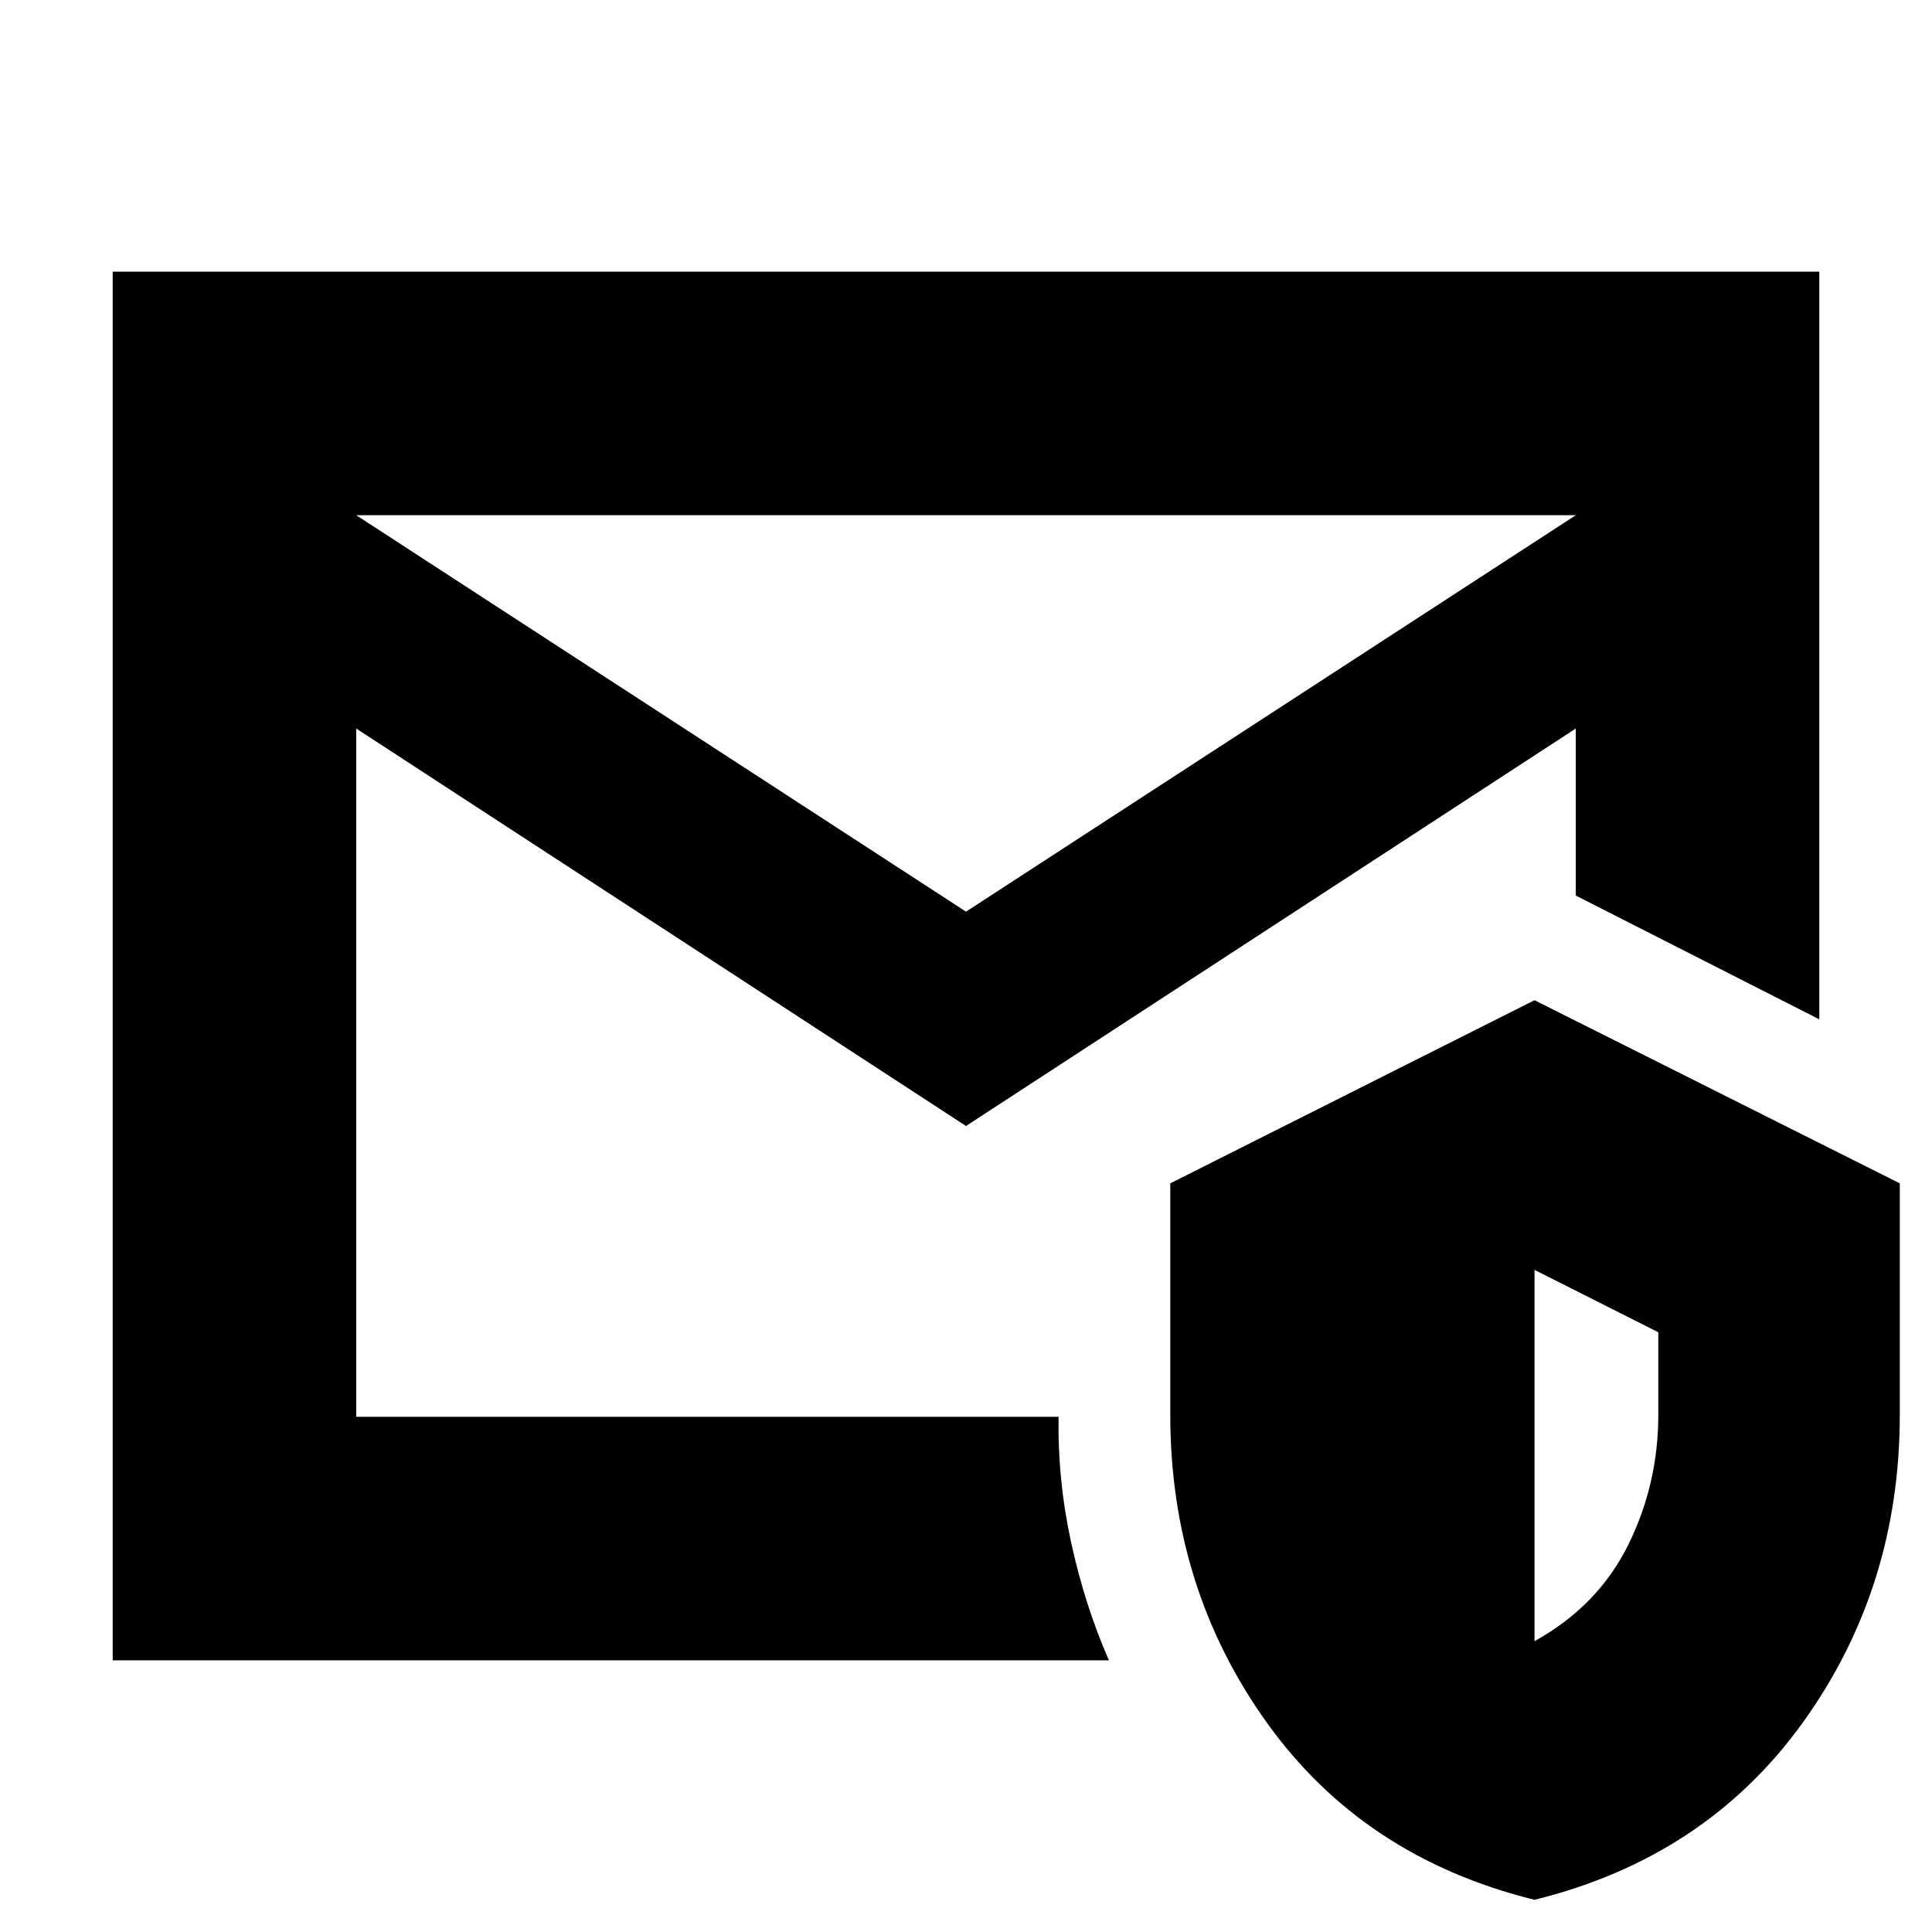 <svg xmlns="http://www.w3.org/2000/svg" height="24" viewBox="0 -960 960 960" width="24"><path d="m480-507 303-197H177l303 197Zm71 372H56v-690h848v371.5L783-515v-83L480-400.5 177-598v342h349q-.5 31.5 6.25 62.5T551-135ZM762.5-16q-85-21-133-88t-48-153v-115l181-91L944-372v115q0 86-48.25 153T762.5-16Zm0-128.5Q794-162 809-192.25T824-257v-41l-61.5-31v184.5ZM177-256v-268.5 9.5-189 448Z"/></svg>